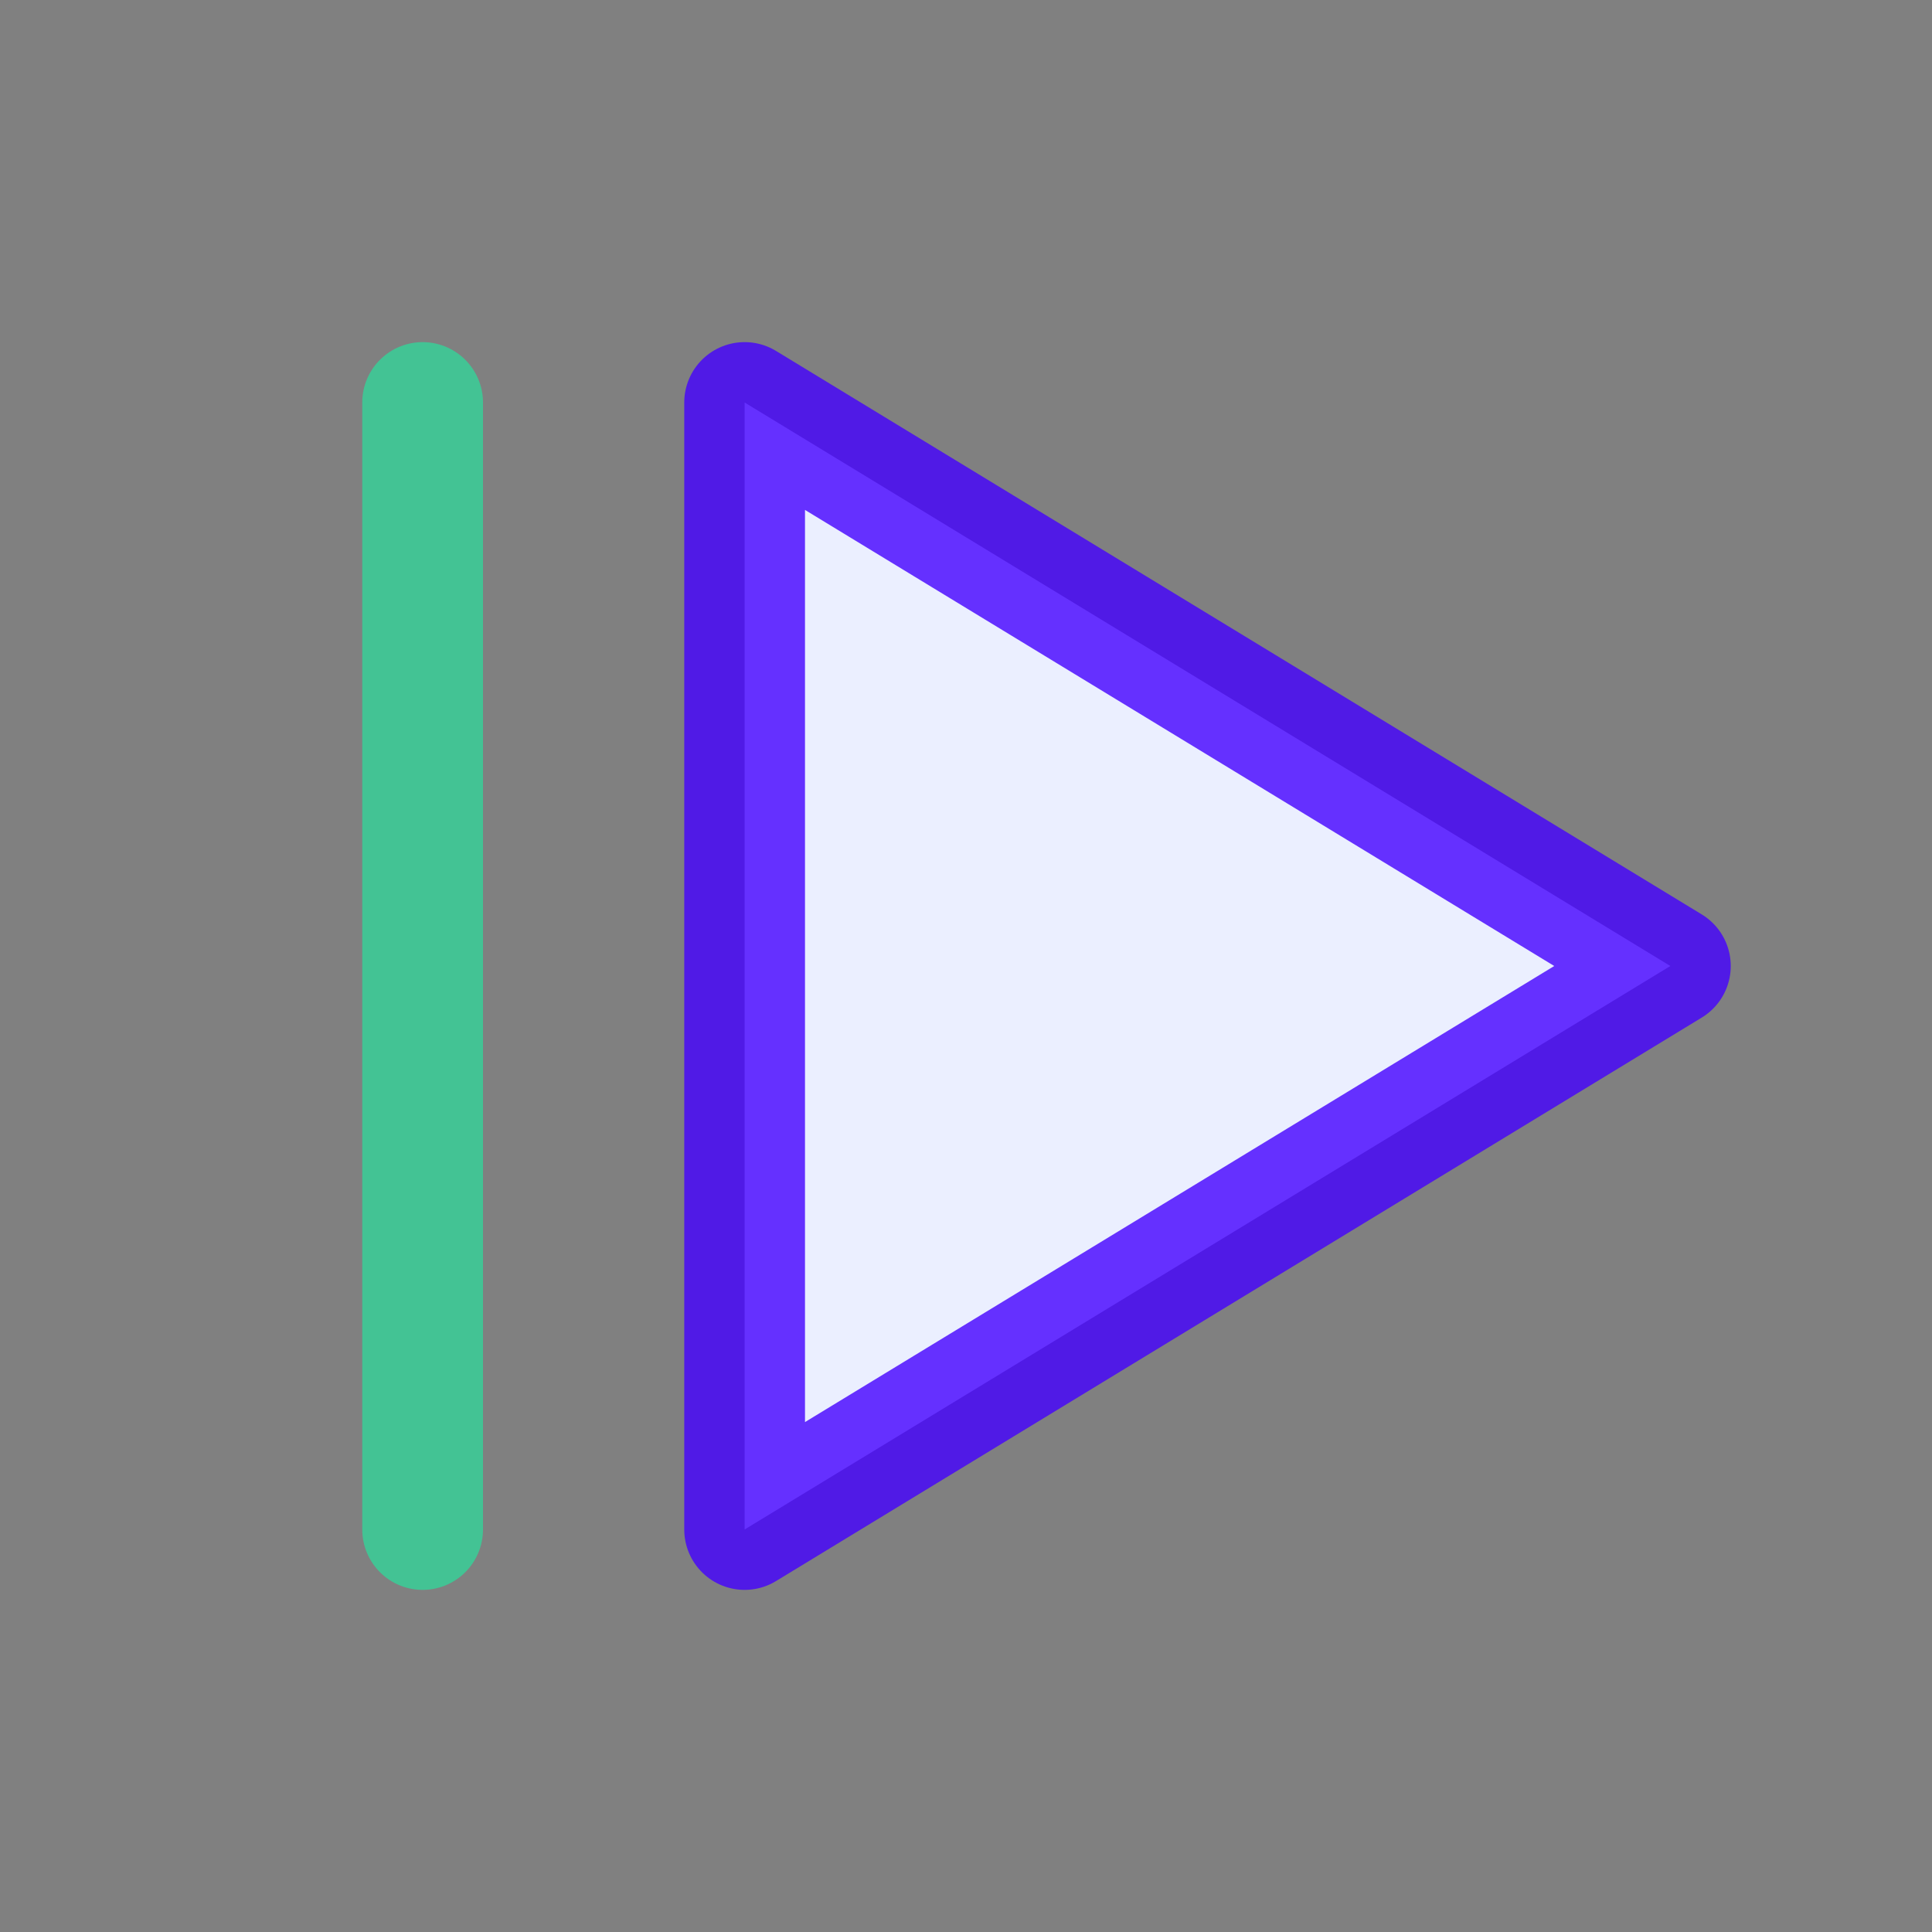 <svg width="24" height="24" viewBox="0 0 24 24" fill="none" xmlns="http://www.w3.org/2000/svg">
<rect x="0" y="0" width="24" height="24" fill="#808080" stroke="none"/>
<path d="M9.25 5L20.75 12L9.25 19V5Z" fill="#EBEFFF"/>
<path opacity="0.8" d="M9.25 5L20.75 12L9.25 19V5Z" stroke="#4400FF" stroke-width="1.5" stroke-linecap="round" stroke-linejoin="round"/>
<path opacity="0.8" d="M5.25 5V19" stroke="#34D399" stroke-width="1.5" stroke-linecap="round" stroke-linejoin="round"/>
</svg>
